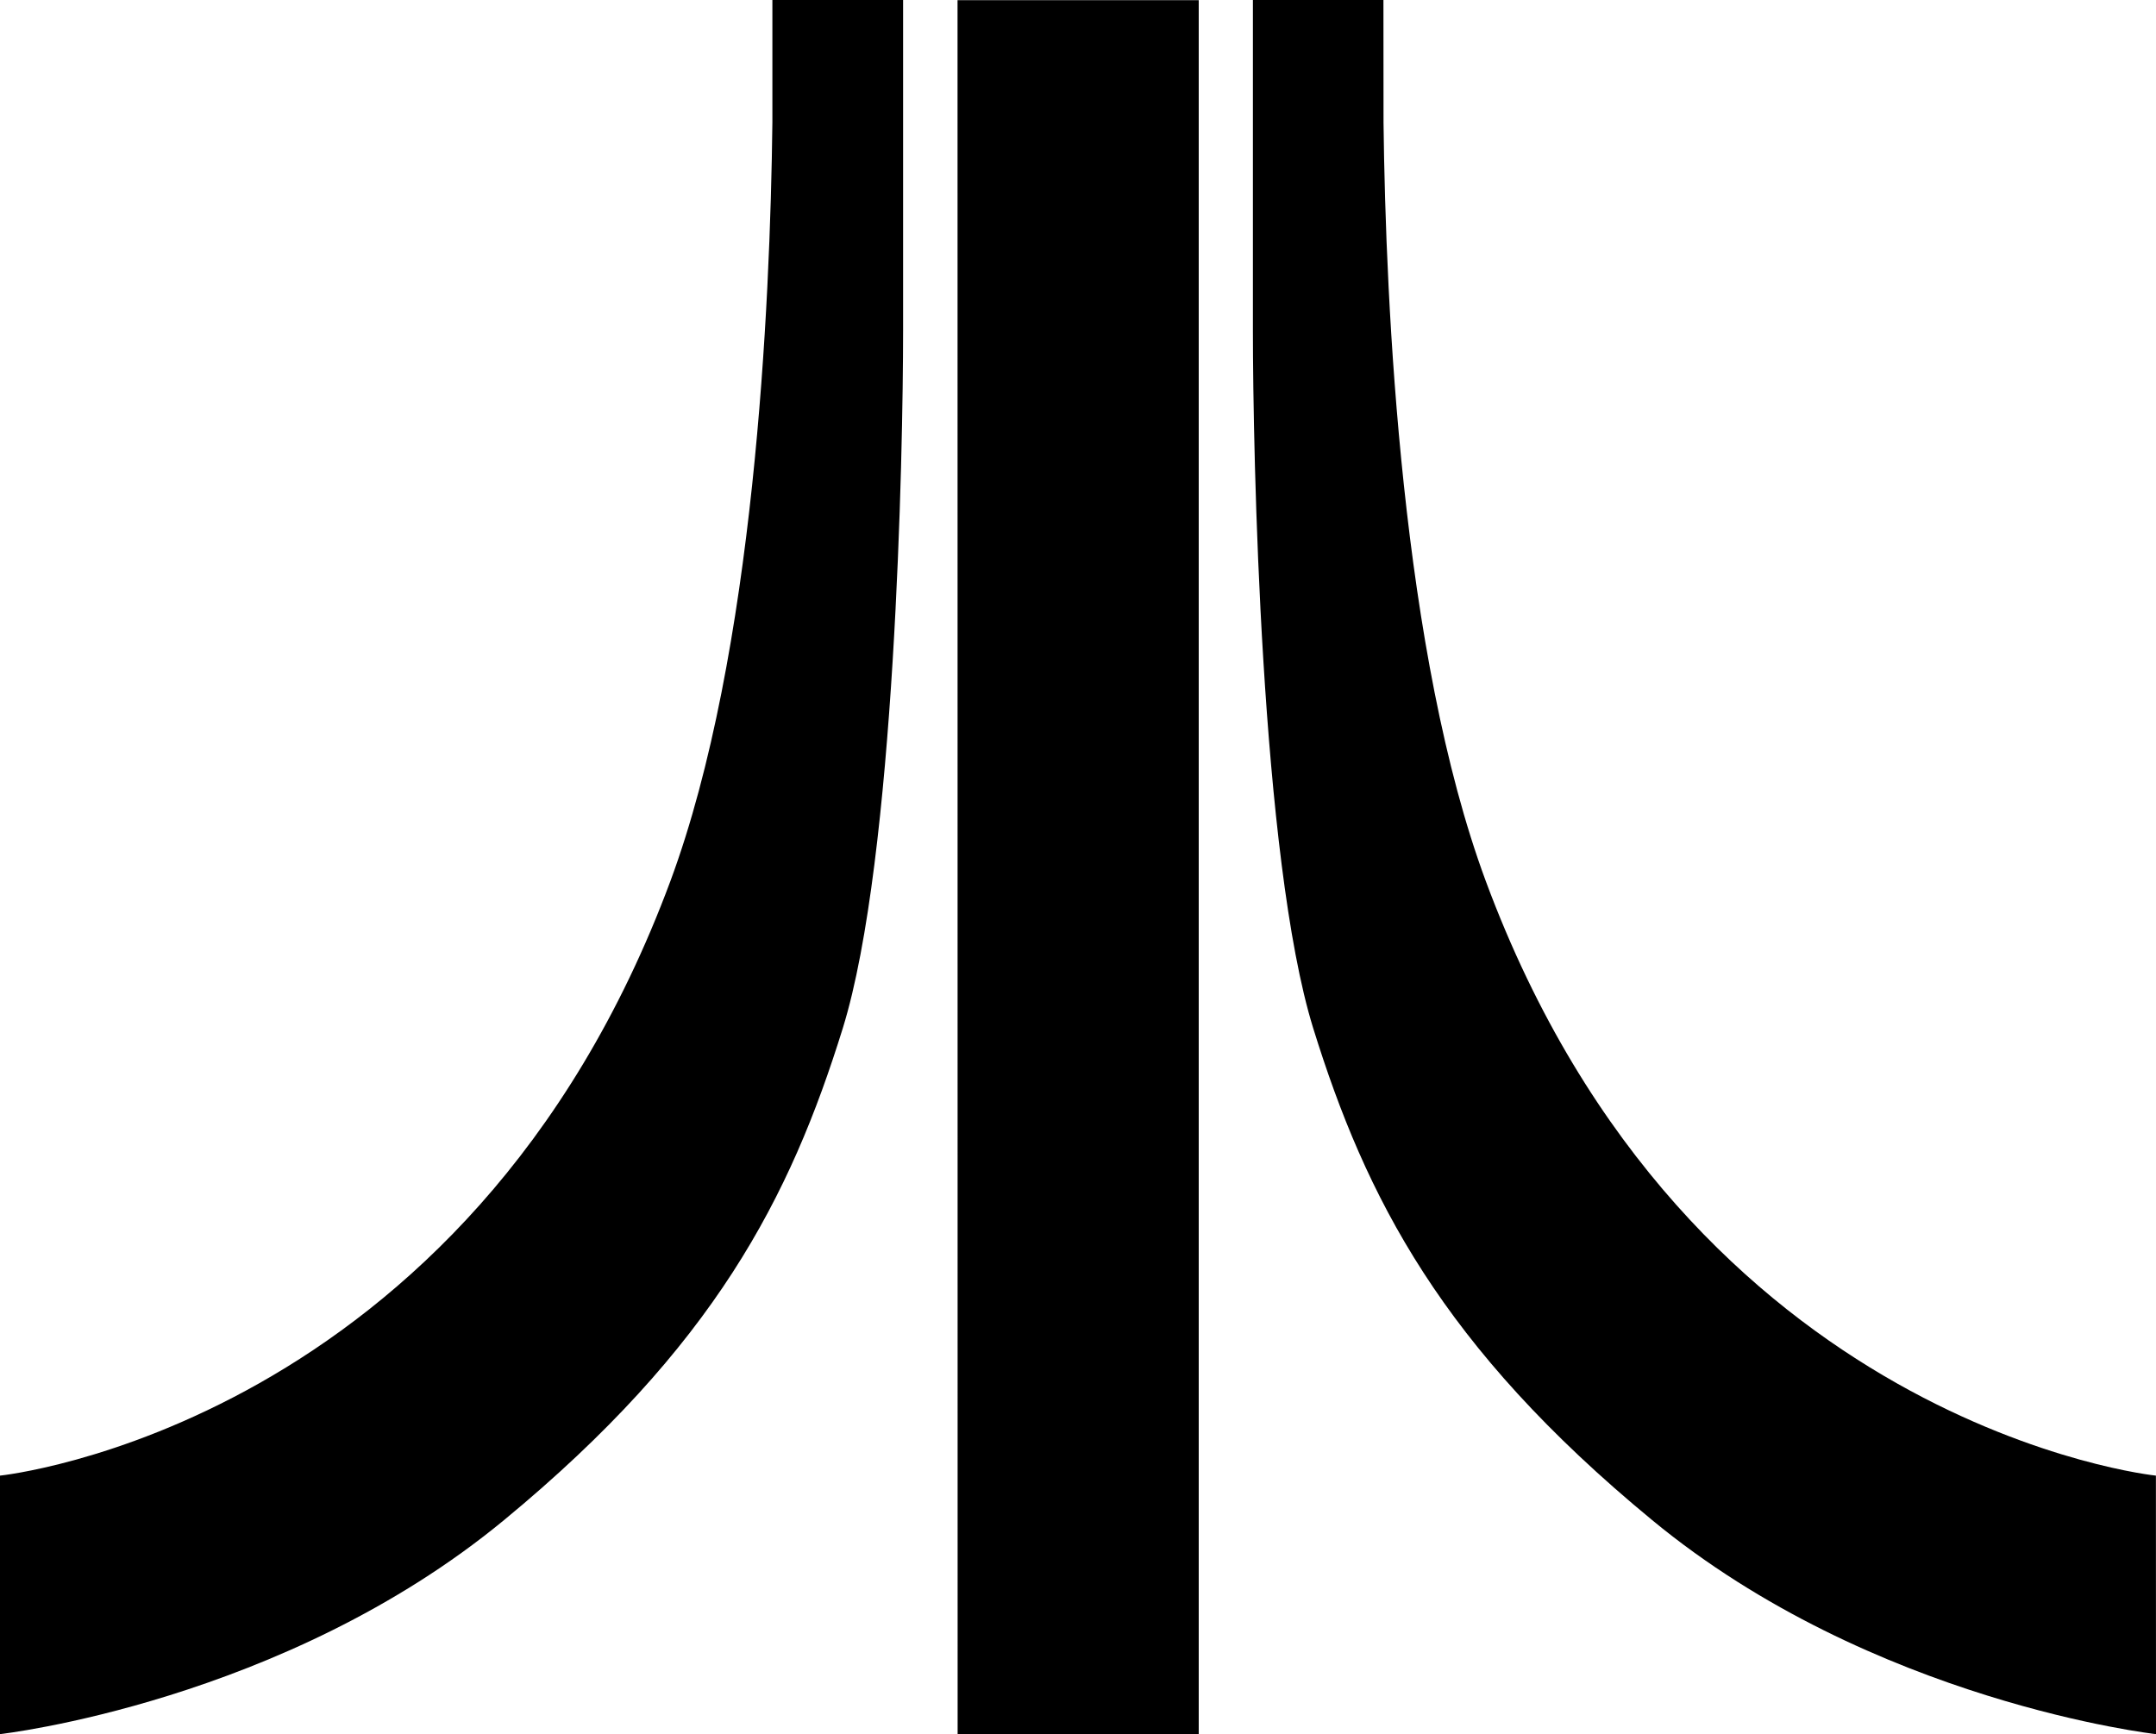 <?xml version="1.0" encoding="UTF-8"?>
<svg role="img" viewBox="0 2.346 24 19.308" xmlns="http://www.w3.org/2000/svg">
 <path d="m0 21.653s3.154-0.355 5.612-2.384c2.339-1.93 3.185-3.592 3.77-5.476 0.584-1.885 0.671-6.419 0.671-7.764v-3.683h-1.455v1.365c-0.024 2.041-0.2 5.918-1.135 8.444-2.26 6.087-7.463 6.62-7.463 6.62zm24 0s-3.154-0.355-5.61-2.384c-2.342-1.93-3.187-3.592-3.772-5.476-0.583-1.885-0.671-6.419-0.671-7.764v-3.683h1.453l1e-3 1.365c0.024 2.041 0.202 5.918 1.138 8.444 2.258 6.087 7.46 6.62 7.46 6.62zm-13.341-19.305h2.685v19.306h-2.684z"/>
</svg>

